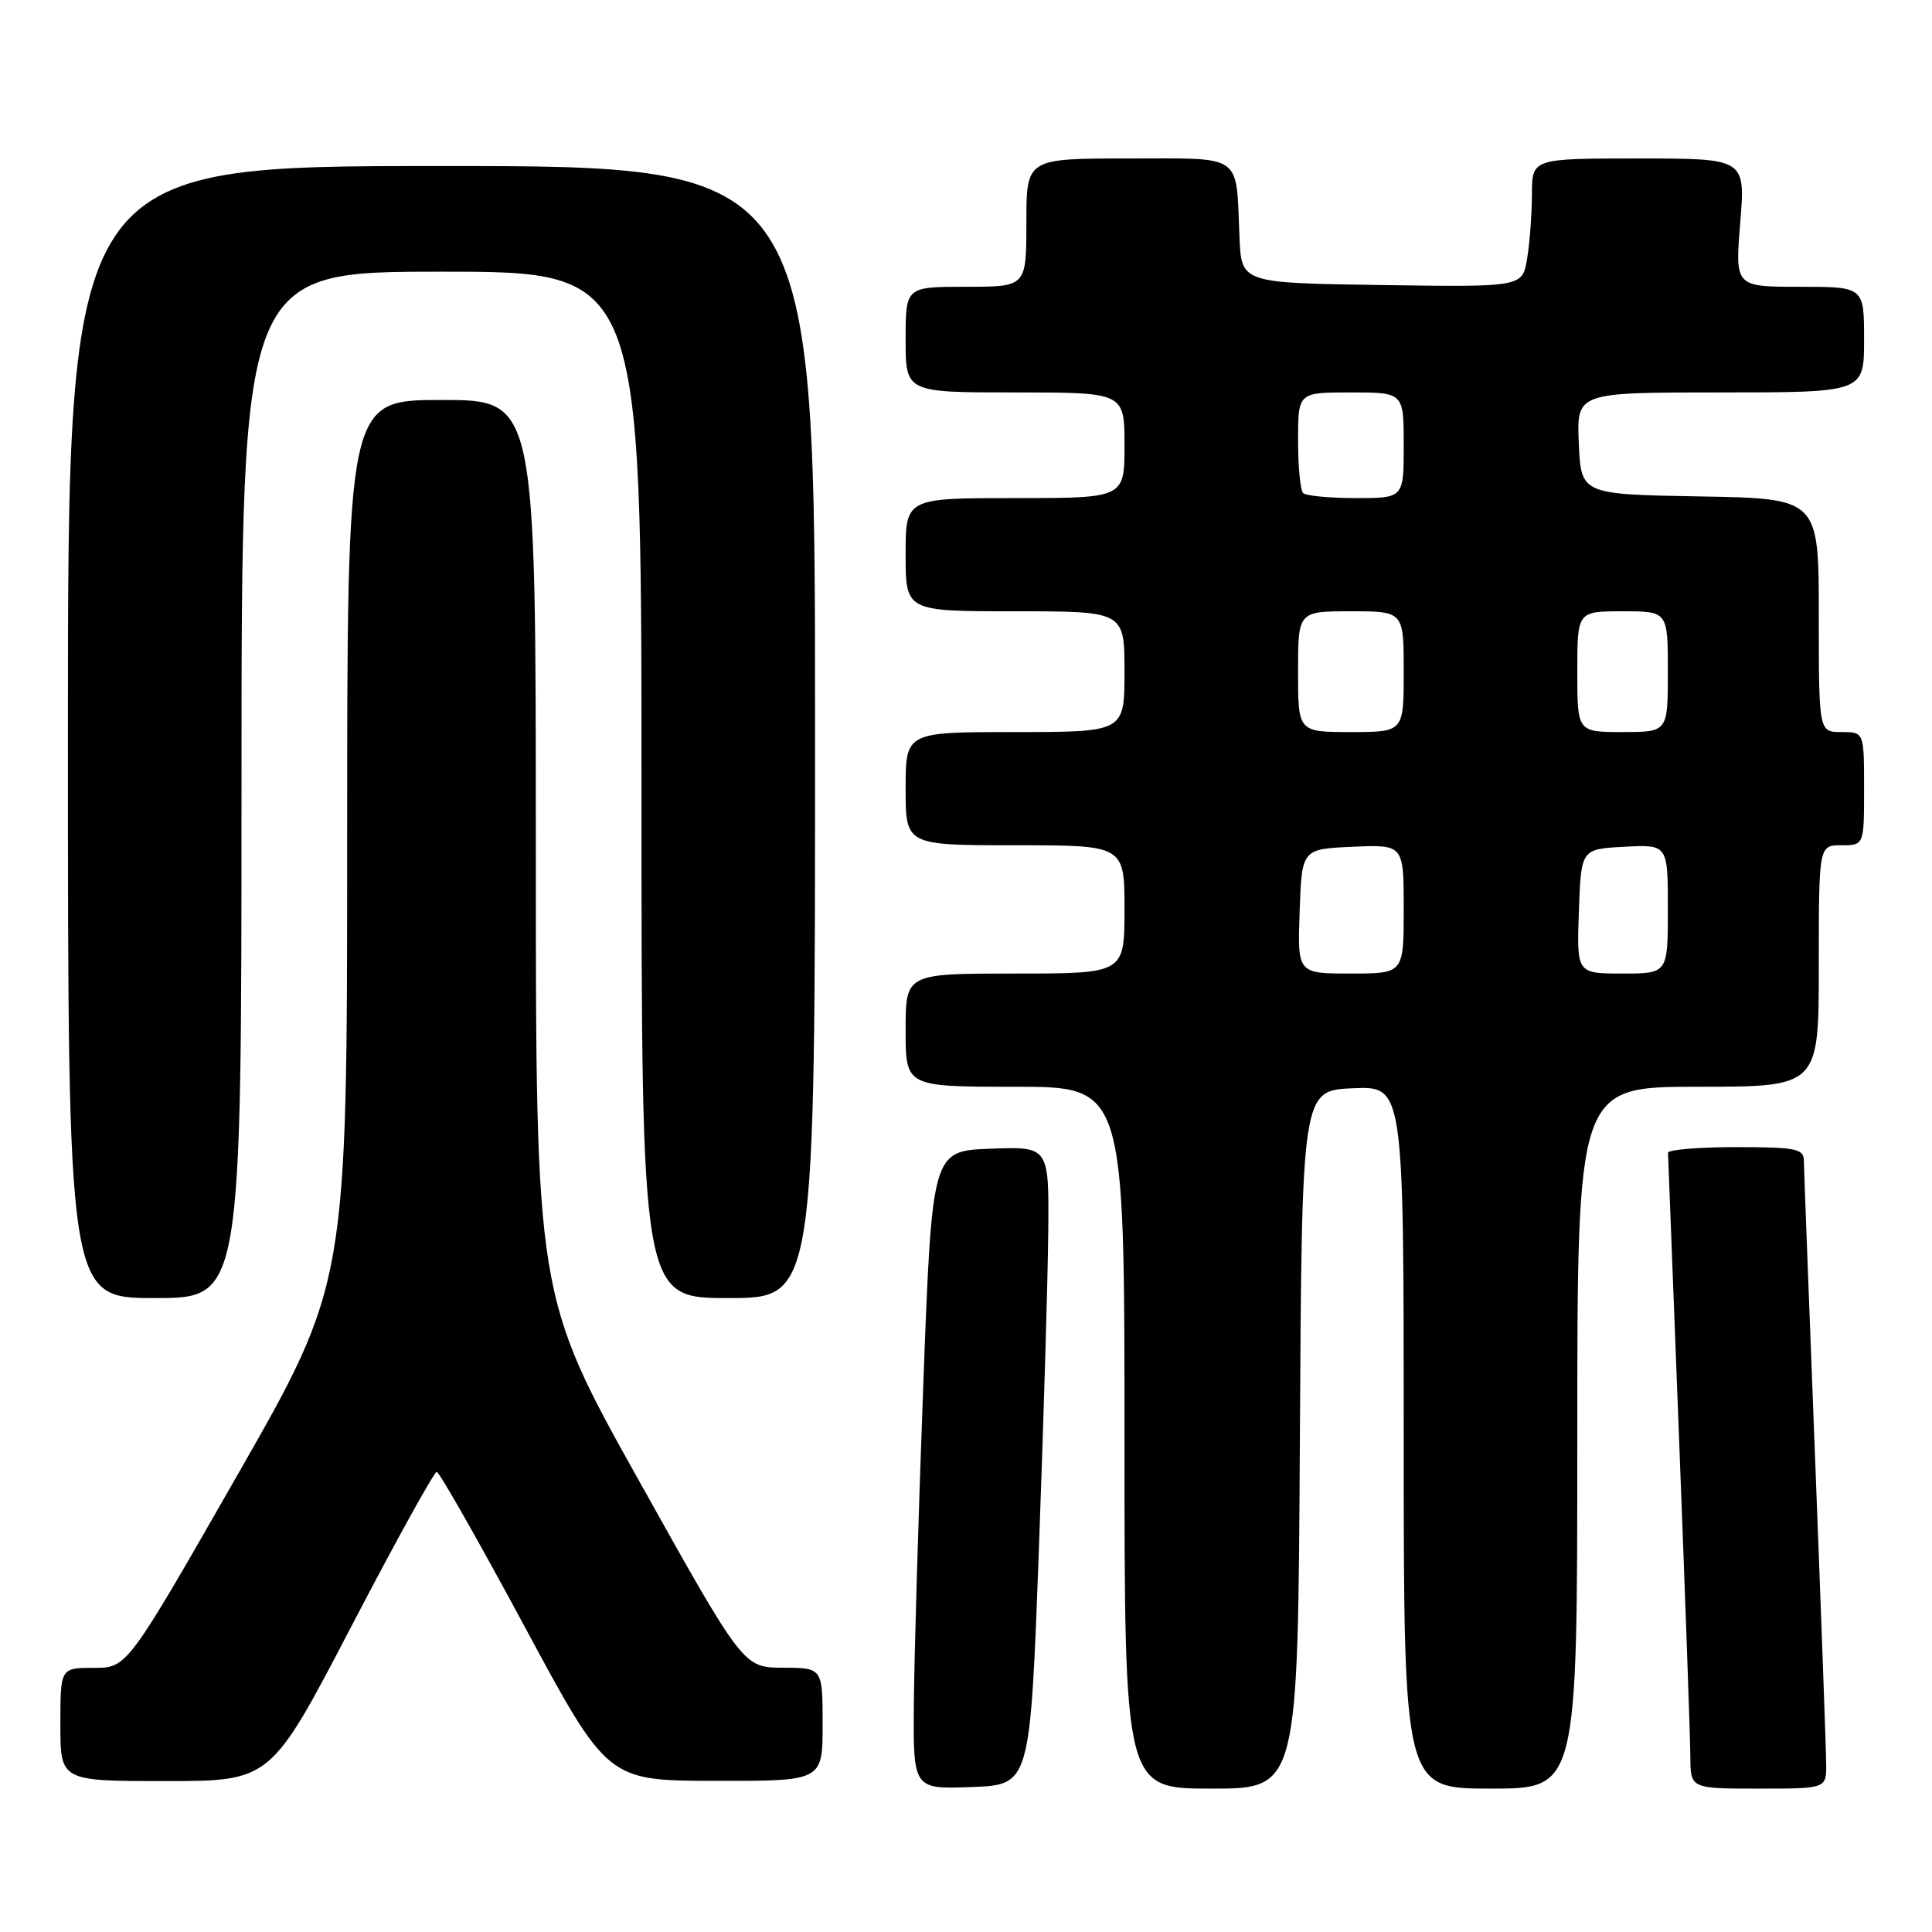 <?xml version="1.0" encoding="UTF-8" standalone="no"?>
<!DOCTYPE svg PUBLIC "-//W3C//DTD SVG 1.1//EN" "http://www.w3.org/Graphics/SVG/1.1/DTD/svg11.dtd" >
<svg xmlns="http://www.w3.org/2000/svg" xmlns:xlink="http://www.w3.org/1999/xlink" version="1.1" viewBox="0 0 256 256">
 <g >
 <path fill="currentColor"
d=" M 137.65 205.50 C 138.28 188.45 138.84 169.42 138.90 163.21 C 139.00 151.92 139.00 151.92 131.25 152.21 C 123.50 152.50 123.50 152.50 122.34 183.50 C 121.70 200.55 121.14 219.58 121.09 225.79 C 121.00 237.08 121.00 237.08 128.75 236.79 C 136.50 236.50 136.50 236.50 137.65 205.50 Z  M 172.24 190.75 C 172.50 144.50 172.50 144.50 179.25 144.20 C 186.00 143.91 186.00 143.91 186.00 190.45 C 186.00 237.00 186.00 237.00 197.50 237.00 C 209.00 237.00 209.00 237.00 209.00 190.50 C 209.00 144.00 209.00 144.00 225.00 144.00 C 241.00 144.00 241.00 144.00 241.00 128.00 C 241.00 112.00 241.00 112.00 244.00 112.00 C 247.00 112.00 247.00 112.00 247.00 104.50 C 247.00 97.00 247.00 97.00 244.00 97.00 C 241.00 97.00 241.00 97.00 241.00 81.53 C 241.00 66.05 241.00 66.05 225.25 65.78 C 209.50 65.50 209.50 65.50 209.20 58.75 C 208.91 52.00 208.91 52.00 227.95 52.00 C 247.00 52.00 247.00 52.00 247.00 45.00 C 247.00 38.00 247.00 38.00 238.45 38.00 C 229.90 38.00 229.90 38.00 230.59 29.50 C 231.28 21.00 231.28 21.00 217.14 21.00 C 203.00 21.00 203.00 21.00 202.99 25.75 C 202.98 28.36 202.70 32.20 202.35 34.27 C 201.73 38.04 201.73 38.04 183.12 37.77 C 164.50 37.50 164.50 37.50 164.24 31.50 C 163.76 20.18 164.91 21.00 149.48 21.00 C 136.00 21.00 136.00 21.00 136.00 29.50 C 136.00 38.00 136.00 38.00 128.00 38.00 C 120.00 38.00 120.00 38.00 120.00 45.00 C 120.00 52.00 120.00 52.00 134.50 52.00 C 149.00 52.00 149.00 52.00 149.00 59.00 C 149.00 66.00 149.00 66.00 134.50 66.00 C 120.00 66.00 120.00 66.00 120.00 73.50 C 120.00 81.00 120.00 81.00 134.50 81.00 C 149.00 81.00 149.00 81.00 149.00 89.00 C 149.00 97.00 149.00 97.00 134.50 97.00 C 120.00 97.00 120.00 97.00 120.00 104.50 C 120.00 112.00 120.00 112.00 134.50 112.00 C 149.00 112.00 149.00 112.00 149.00 120.50 C 149.00 129.00 149.00 129.00 134.50 129.00 C 120.00 129.00 120.00 129.00 120.00 136.50 C 120.00 144.00 120.00 144.00 134.50 144.00 C 149.00 144.00 149.00 144.00 149.00 190.50 C 149.00 237.00 149.00 237.00 160.49 237.00 C 171.98 237.00 171.98 237.00 172.24 190.75 Z  M 241.98 233.75 C 241.97 231.96 241.30 213.62 240.50 193.00 C 239.70 172.38 239.03 154.71 239.02 153.75 C 239.00 152.21 237.90 152.00 230.00 152.00 C 225.05 152.00 221.01 152.34 221.02 152.75 C 221.03 153.16 221.70 170.38 222.50 191.00 C 223.30 211.62 223.97 230.41 223.98 232.75 C 224.00 237.00 224.00 237.00 233.00 237.00 C 242.00 237.00 242.00 237.00 241.98 233.75 Z  M 46.56 215.50 C 52.44 204.22 57.53 195.01 57.87 195.03 C 58.22 195.05 63.45 204.26 69.50 215.50 C 80.50 235.95 80.50 235.95 94.75 235.97 C 109.00 236.00 109.00 236.00 109.00 228.50 C 109.00 221.00 109.00 221.00 103.75 220.98 C 98.50 220.96 98.50 220.96 84.75 196.35 C 71.00 171.74 71.00 171.74 71.00 112.37 C 71.00 53.00 71.00 53.00 58.50 53.00 C 46.00 53.00 46.00 53.00 46.00 111.52 C 46.00 170.03 46.00 170.03 31.42 195.52 C 16.85 221.00 16.85 221.00 12.42 221.00 C 8.00 221.00 8.00 221.00 8.00 228.50 C 8.00 236.00 8.00 236.00 21.94 236.00 C 35.87 236.00 35.87 236.00 46.56 215.50 Z  M 32.00 104.00 C 32.00 36.00 32.00 36.00 58.50 36.00 C 85.00 36.00 85.00 36.00 85.00 104.00 C 85.00 172.00 85.00 172.00 96.50 172.00 C 108.00 172.00 108.00 172.00 108.00 97.00 C 108.00 22.00 108.00 22.00 58.50 22.00 C 9.00 22.00 9.00 22.00 9.00 97.00 C 9.00 172.00 9.00 172.00 20.50 172.00 C 32.00 172.00 32.00 172.00 32.00 104.00 Z  M 172.21 120.75 C 172.50 112.50 172.50 112.50 179.25 112.20 C 186.00 111.91 186.00 111.91 186.00 120.45 C 186.00 129.00 186.00 129.00 178.96 129.00 C 171.92 129.00 171.92 129.00 172.21 120.75 Z  M 209.21 120.75 C 209.50 112.50 209.50 112.50 215.25 112.20 C 221.00 111.90 221.00 111.90 221.00 120.45 C 221.00 129.00 221.00 129.00 214.96 129.00 C 208.92 129.00 208.92 129.00 209.21 120.75 Z  M 172.00 89.00 C 172.00 81.00 172.00 81.00 179.00 81.00 C 186.00 81.00 186.00 81.00 186.00 89.00 C 186.00 97.00 186.00 97.00 179.00 97.00 C 172.00 97.00 172.00 97.00 172.00 89.00 Z  M 209.00 89.00 C 209.00 81.00 209.00 81.00 215.00 81.00 C 221.00 81.00 221.00 81.00 221.00 89.00 C 221.00 97.00 221.00 97.00 215.00 97.00 C 209.00 97.00 209.00 97.00 209.00 89.00 Z  M 172.67 65.33 C 172.30 64.97 172.00 61.82 172.00 58.33 C 172.00 52.00 172.00 52.00 179.00 52.00 C 186.00 52.00 186.00 52.00 186.00 59.00 C 186.00 66.00 186.00 66.00 179.67 66.00 C 176.18 66.00 173.03 65.70 172.67 65.33 Z "/>
</g>
</svg>